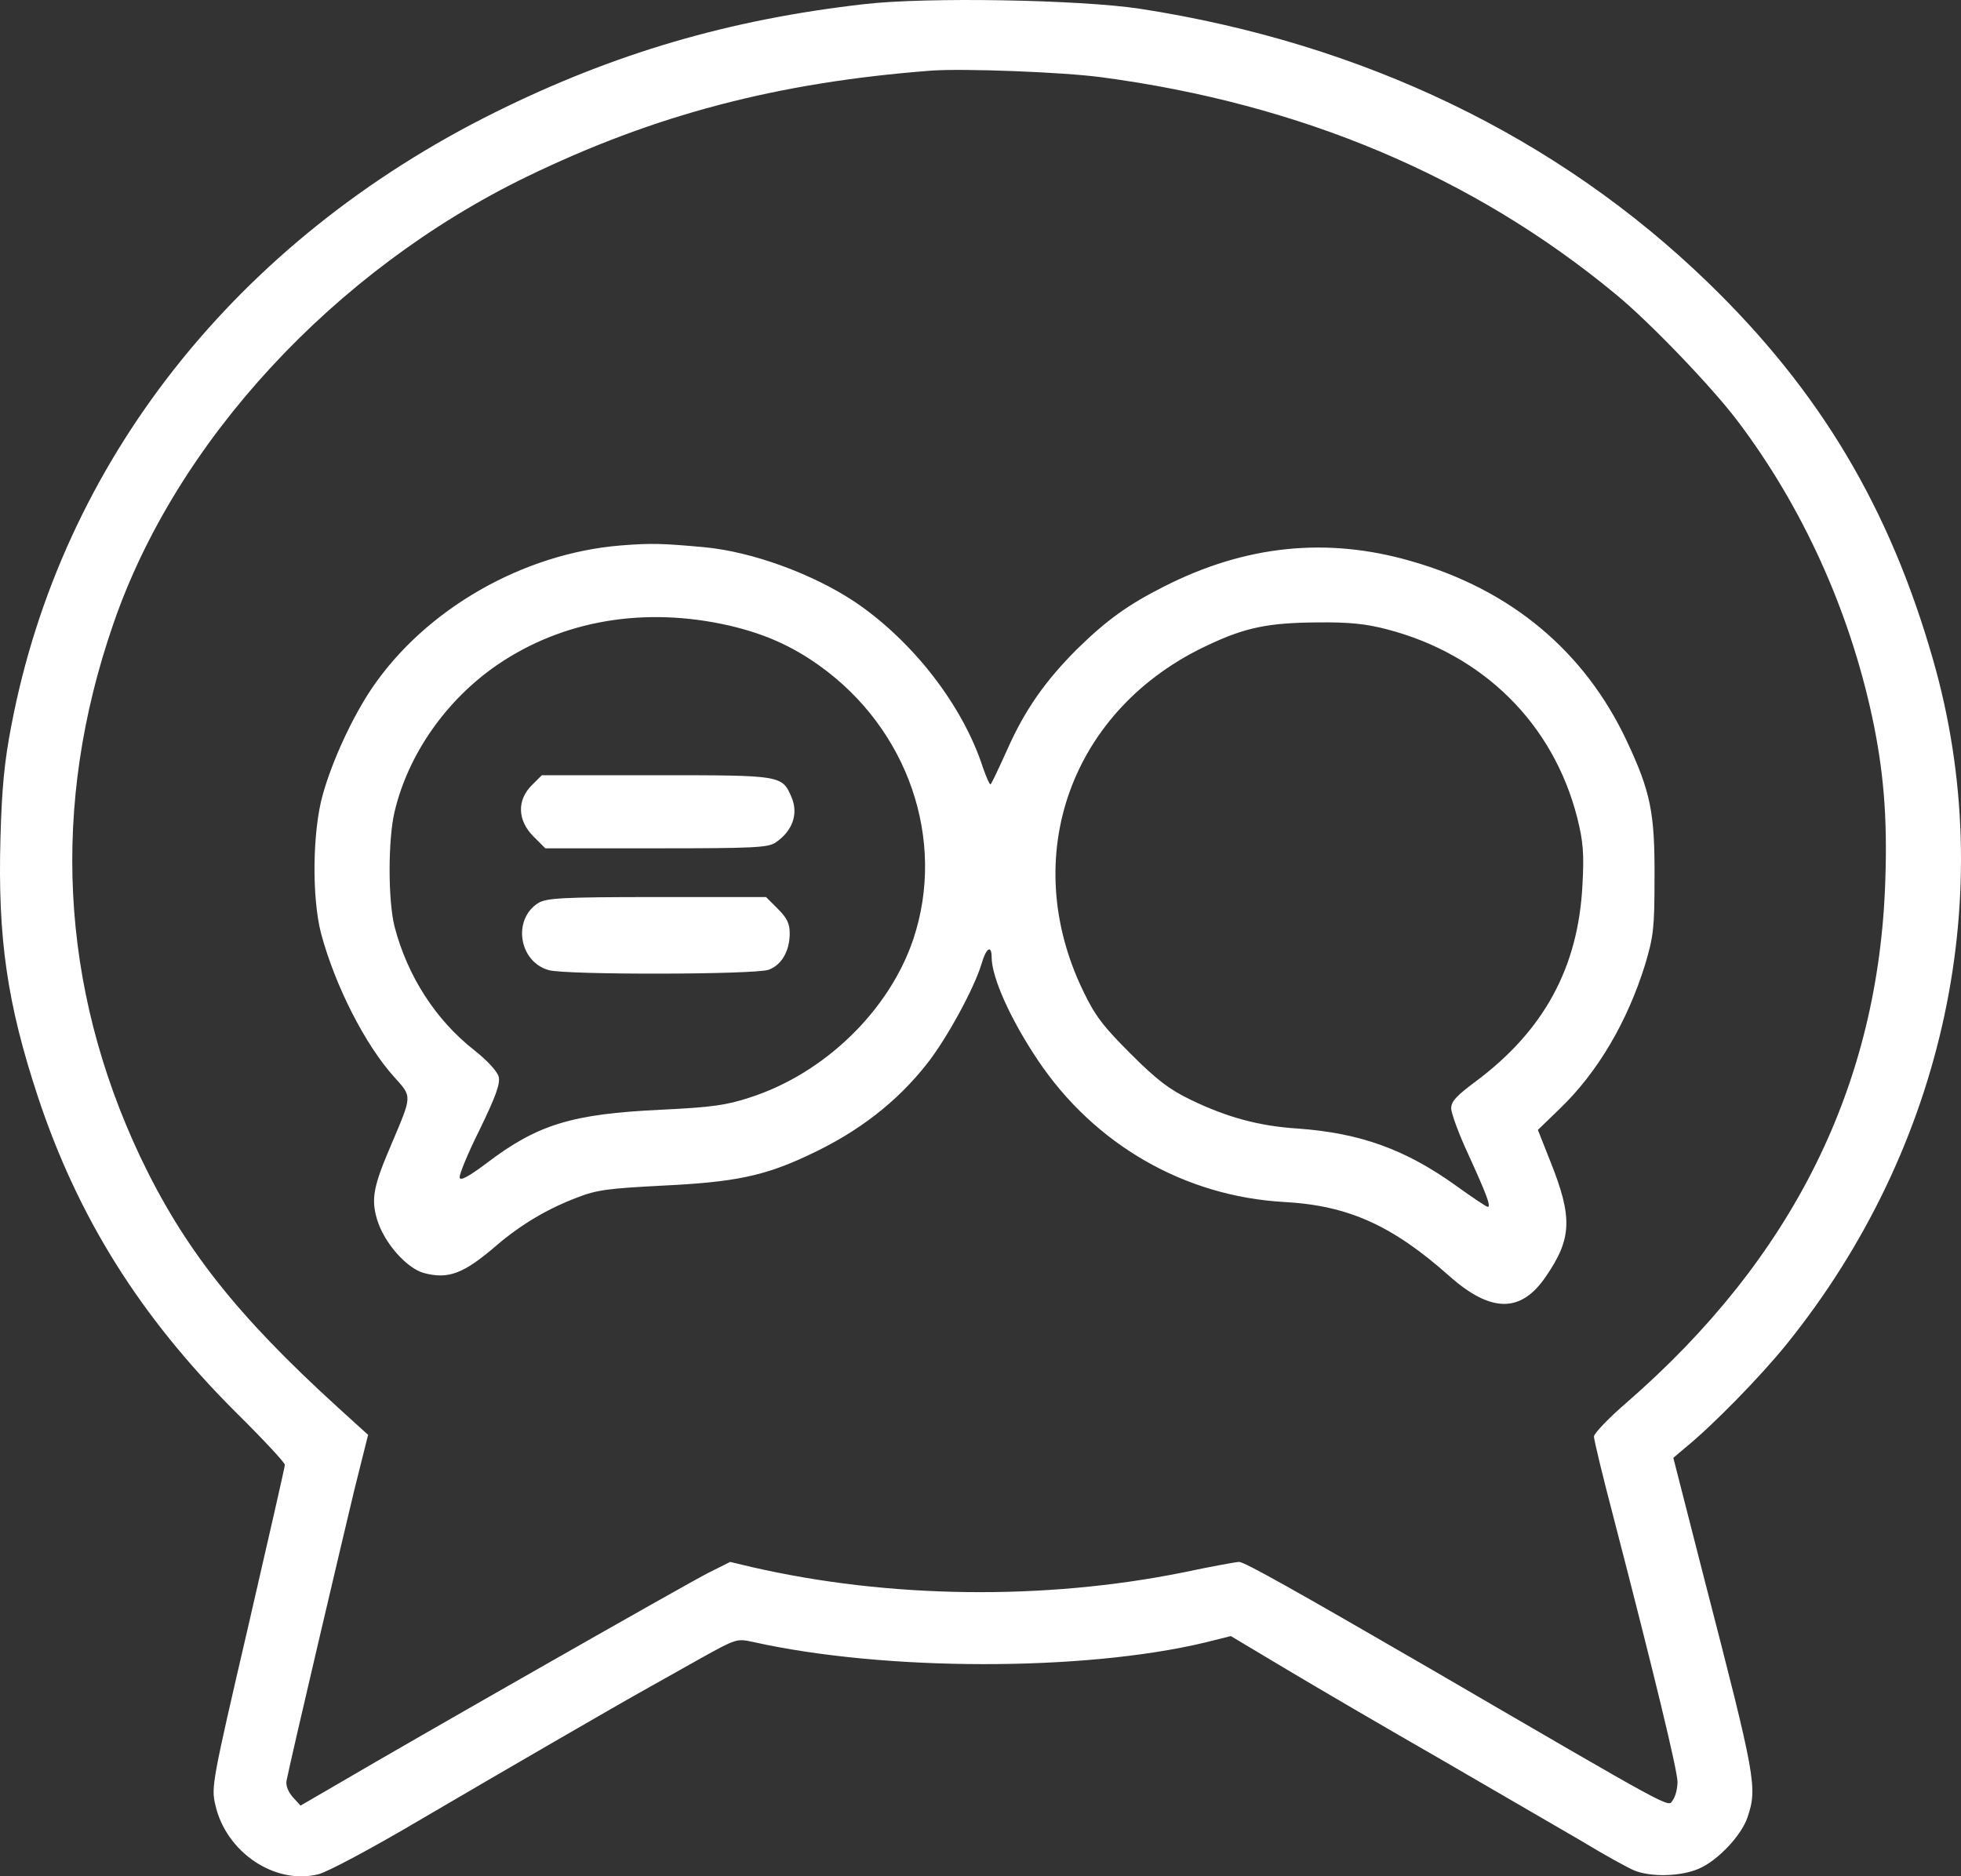 <svg xmlns="http://www.w3.org/2000/svg" version="1.0" preserveAspectRatio="xMidYMid meet" viewBox="235.17 218.3 563.26 539.02">
  <rect x="235.17" y="218.3" width="563.26" height="539.02" fill="#333333" stroke="none"/>
  <g transform="translate(0,1024) scale(0.1,-0.1)" fill="#fff" stroke="none">
    <path d="M4833 8045 c-386 -44 -717 -141 -1058 -310 -745 -369 -1247 -1005 -1391 -1764 -20 -103 -27 -180 -31 -321 -8 -288 19 -476 108 -745 115 -346 293 -630 566 -903 79 -78 143 -147 143 -153 0 -5 -48 -216 -106 -467 -102 -439 -106 -459 -94 -509 30 -137 172 -232 297 -200 27 7 156 76 293 157 232 136 561 327 660 382 25 14 91 51 146 82 101 56 102 56 149 46 376 -84 947 -85 1296 -2 l76 19 159 -95 c87 -52 287 -169 444 -259 157 -91 338 -196 403 -234 64 -39 133 -77 152 -85 48 -20 135 -18 187 5 53 23 121 94 139 147 29 86 24 112 -123 681 l-90 352 33 28 c79 64 217 205 292 298 456 565 613 1298 421 1967 -125 437 -325 772 -646 1083 -431 418 -990 688 -1633 787 -173 26 -613 34 -792 13z m683 -210 c571 -76 1066 -284 1475 -622 98 -80 279 -269 352 -366 186 -246 320 -542 386 -849 33 -154 44 -289 38 -467 -18 -589 -264 -1087 -744 -1504 -51 -44 -93 -88 -93 -97 0 -9 25 -113 56 -231 119 -459 184 -729 184 -761 0 -19 -6 -43 -14 -53 -14 -20 17 -37 -701 381 -383 222 -529 304 -544 304 -8 0 -80 -13 -160 -30 -401 -81 -847 -75 -1239 15 l-63 15 -62 -31 c-58 -29 -832 -470 -1067 -608 l-105 -61 -23 25 c-14 17 -20 34 -17 48 18 87 163 703 194 832 l40 160 -87 79 c-292 266 -443 458 -568 721 -230 488 -257 1009 -77 1529 180 525 634 1016 1187 1285 367 178 719 271 1161 305 91 7 381 -4 491 -19z"/>
    <path d="M4134 6490 c-281 -23 -560 -183 -714 -410 -56 -83 -113 -206 -141 -305 -30 -106 -32 -296 -5 -400 40 -149 126 -319 210 -412 52 -58 52 -51 -8 -193 -52 -121 -59 -157 -41 -217 20 -66 84 -139 134 -153 71 -19 115 -2 211 81 68 58 145 104 230 136 56 22 91 26 245 34 206 10 291 27 420 88 142 66 253 152 340 263 56 71 135 216 156 286 13 46 29 56 29 19 0 -58 55 -180 133 -296 163 -243 422 -391 707 -407 184 -10 311 -67 476 -214 119 -105 205 -105 276 0 75 109 77 170 13 330 l-36 91 64 62 c108 104 193 249 244 413 24 81 27 104 27 249 1 187 -11 247 -80 394 -121 257 -332 434 -619 516 -242 70 -476 46 -710 -73 -103 -52 -164 -96 -249 -179 -91 -91 -150 -174 -201 -289 -24 -53 -45 -98 -48 -100 -2 -3 -12 19 -22 48 -58 179 -202 364 -368 476 -122 81 -295 144 -432 157 -122 11 -152 12 -241 5z m312 -230 c102 -24 179 -58 259 -115 255 -182 365 -501 270 -786 -69 -205 -255 -386 -470 -455 -67 -22 -109 -28 -255 -35 -255 -12 -354 -42 -500 -153 -52 -39 -76 -52 -78 -42 -2 8 24 71 58 139 46 95 59 131 54 151 -4 15 -32 46 -70 76 -111 87 -192 213 -229 355 -19 75 -19 250 0 330 39 165 148 321 295 422 189 129 424 168 666 113z m1890 -11 c276 -72 477 -271 546 -541 17 -69 20 -101 15 -193 -12 -238 -111 -419 -307 -565 -55 -41 -70 -57 -70 -77 0 -14 22 -74 49 -132 53 -116 66 -151 56 -151 -4 0 -44 27 -90 60 -146 105 -276 152 -456 165 -110 7 -203 32 -308 83 -60 29 -96 56 -172 132 -79 79 -102 109 -136 180 -188 388 -34 813 361 995 106 50 173 63 312 64 91 1 139 -4 200 -20z"/>
    <g>
      <path d="M 3879 5801 C 3836 5758 3838 5700 3884 5654 L 3918 5620 L 4237 5620 C 4520 5620 4558 5622 4580 5637 C 4628 5670 4645 5718 4626 5765 C 4598 5830 4601 5830 4237 5830 L 3908 5830 L 3879 5801 Z"/>
      <path d="M 3898 5463 C 3823 5416 3842 5294 3928 5270 C 3979 5256 4518 5257 4559 5271 C 4596 5284 4620 5324 4620 5376 C 4620 5404 4612 5420 4586 5446 L 4552 5480 L 4238 5480 C 3964 5480 3922 5477 3898 5463 Z"/>
    </g>
  </g>
  <g transform="matrix(0.1, 0, 0, -0.1, 87.916, 1165.235)" fill="#fff">
    <path d="M 4893.531 7027.417 C 4850.531 6984.417 4852.531 6926.417 4898.531 6880.417 L 4932.531 6846.417 L 5251.53 6846.417 C 5534.53 6846.417 5572.53 6848.417 5594.53 6863.417 C 5642.53 6896.417 5659.53 6944.417 5640.53 6991.417 C 5612.53 7056.417 5615.53 7056.417 5251.53 7056.417 L 4922.531 7056.417 L 4893.531 7027.417 Z" style="transform-box: fill-box; transform-origin: 50% 50%;" transform="matrix(0.01, -1, 1, 0.01, -0, 0)"/>
    <path d="M 4929.155 7046.23 C 4854.155 6999.23 4873.155 6877.23 4959.155 6853.23 C 5010.155 6839.23 5549.156 6840.23 5590.156 6854.23 C 5627.156 6867.23 5651.156 6907.23 5651.156 6959.23 C 5651.156 6987.23 5643.156 7003.23 5617.156 7029.23 L 5583.156 7063.23 L 5269.156 7063.23 C 4995.155 7063.23 4953.155 7060.23 4929.155 7046.23 Z" style="transform-box: fill-box; transform-origin: 50% 50%;" transform="matrix(-1, 0.008, -0.008, -1, -0, -0.001)"/>
  </g>
</svg>
